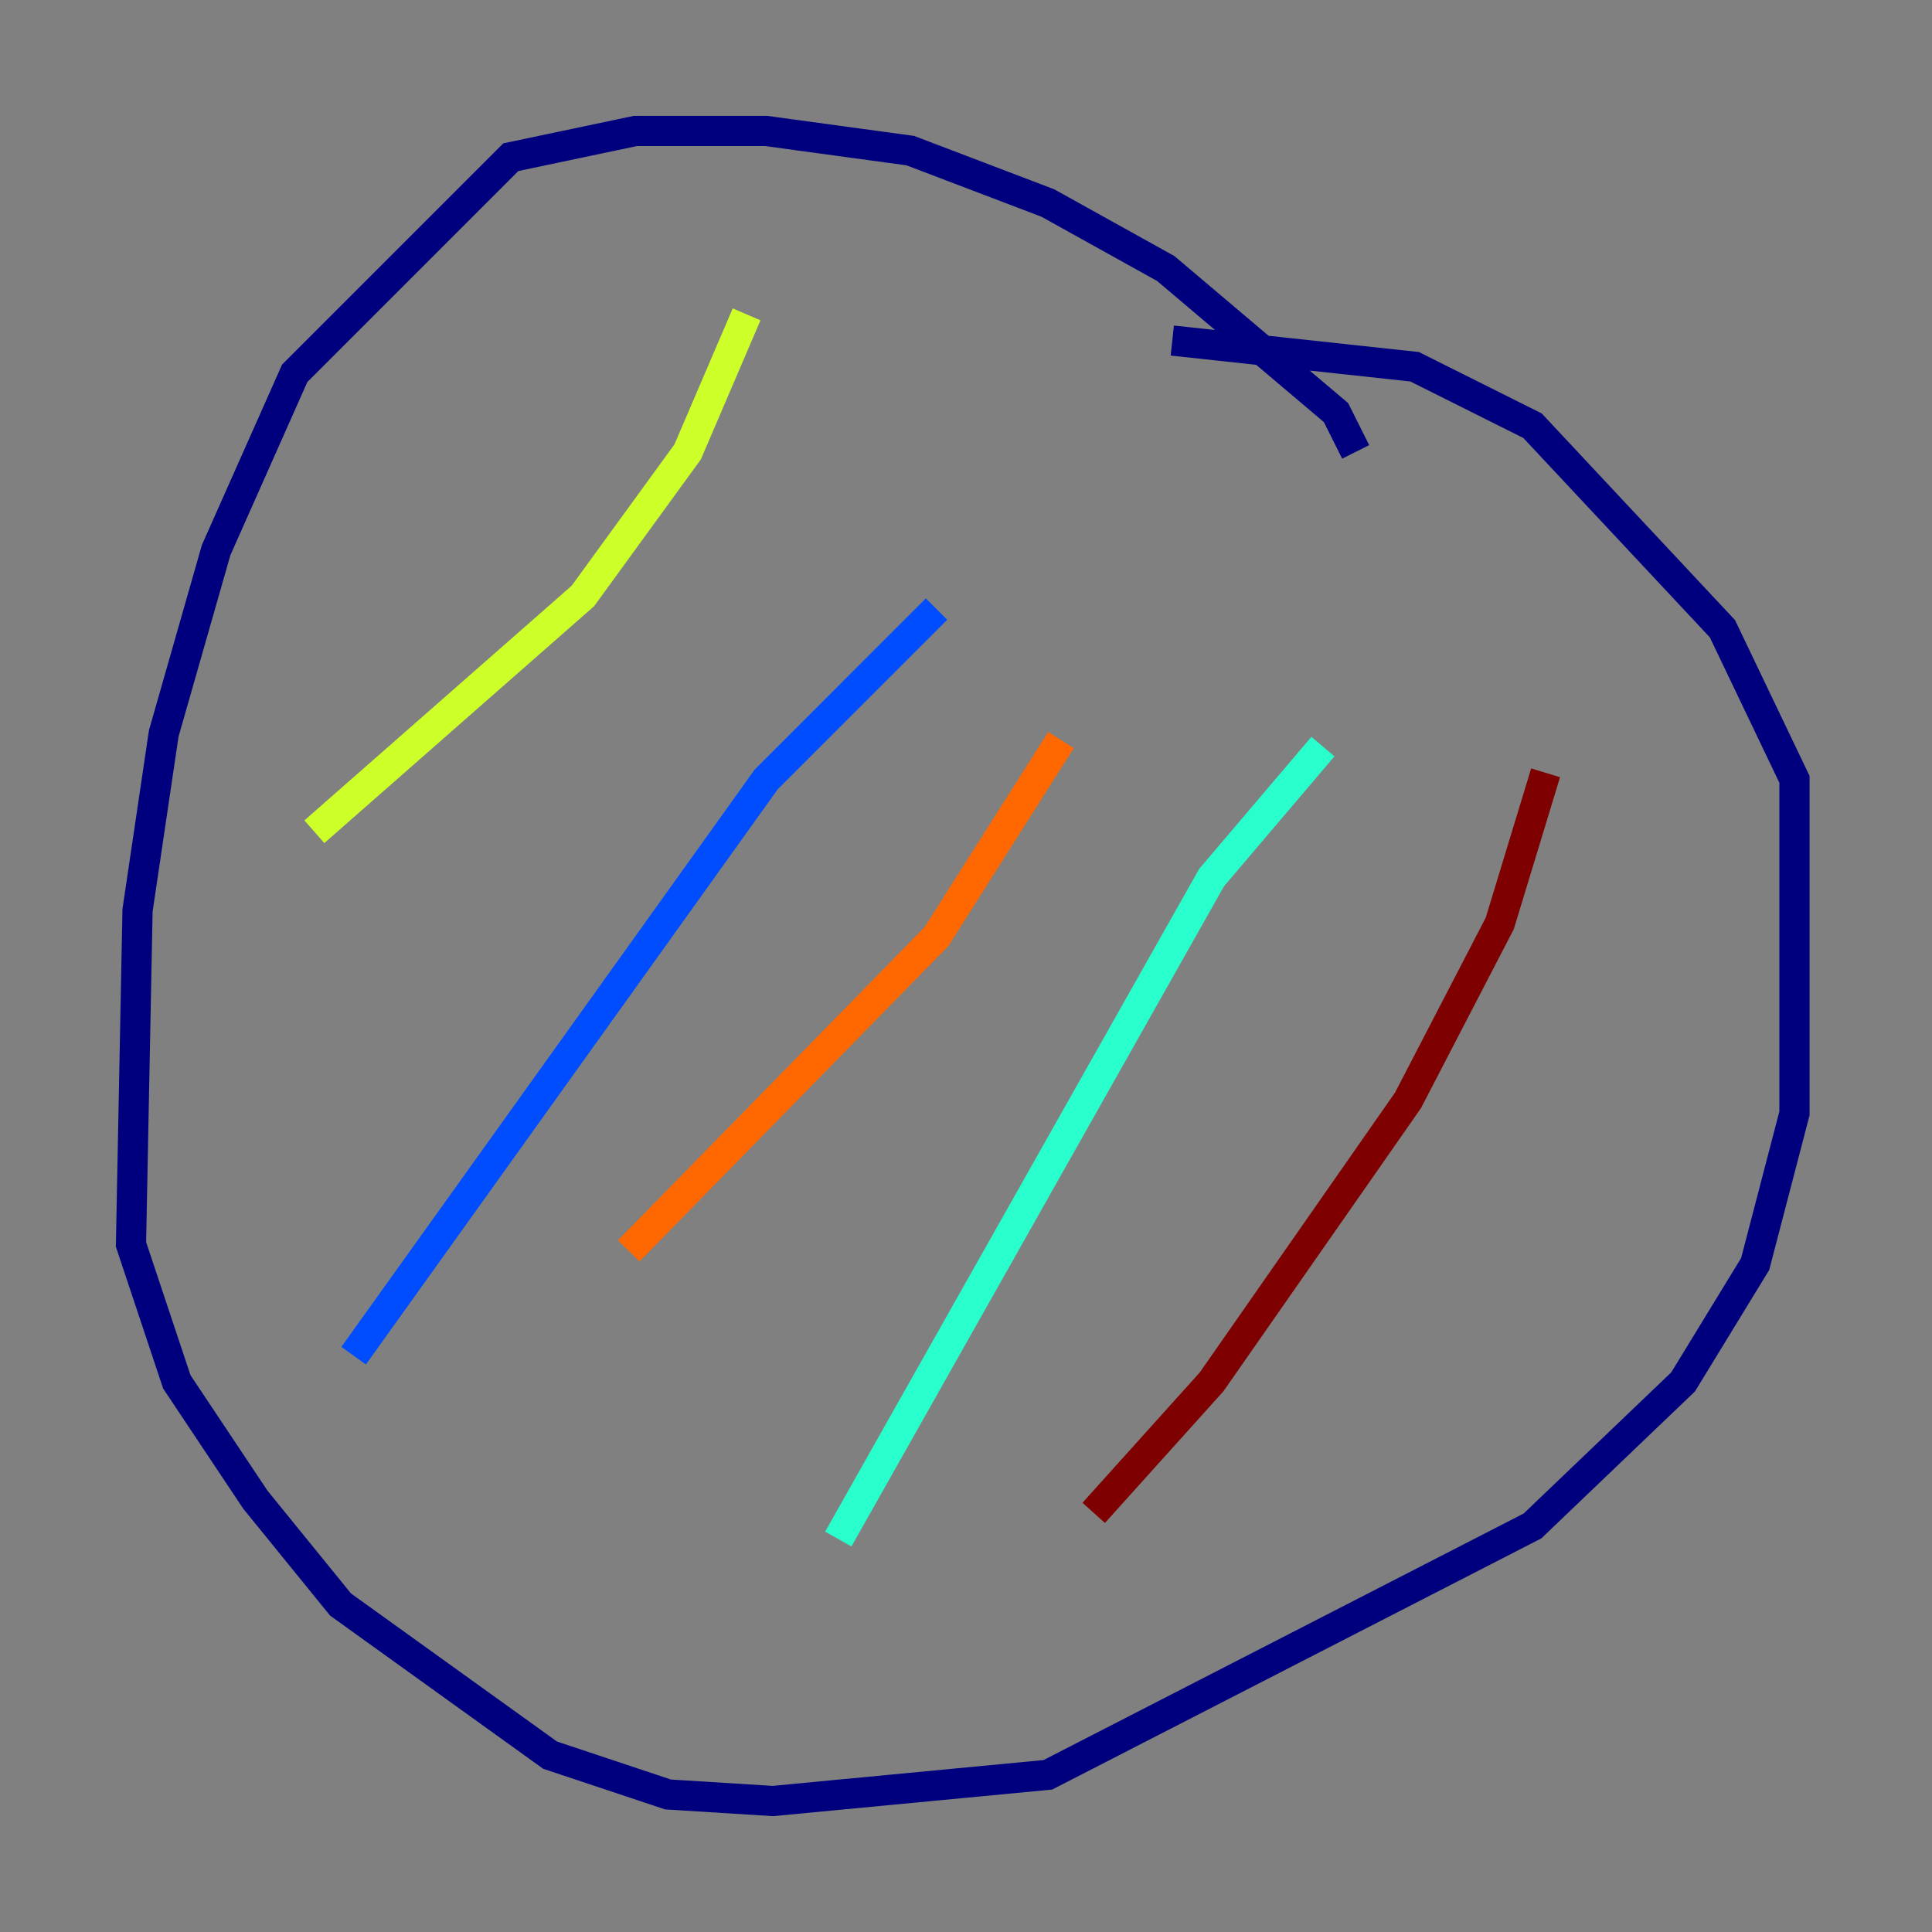 <?xml version="1.0" encoding="utf-8" ?>
<svg baseProfile="tiny" height="128" version="1.2" viewBox="0,0,128,128" width="128" xmlns="http://www.w3.org/2000/svg" xmlns:ev="http://www.w3.org/2001/xml-events" xmlns:xlink="http://www.w3.org/1999/xlink"><rect x="0" y="0" width="128" height="128" fill="#808080" stroke="none"/><defs /><polyline fill="none" points="89.817,29.939 88.515,27.336 77.234,17.79 69.424,13.451 60.312,9.98 50.766,8.678 42.088,8.678 33.844,10.414 19.525,24.732 14.319,36.447 10.848,48.597 9.112,60.312 8.678,82.441 11.715,91.552 16.922,99.363 22.563,106.305 36.447,116.285 44.258,118.888 51.2,119.322 69.424,117.586 101.532,101.098 111.512,91.552 116.285,83.742 118.888,73.763 118.888,51.634 114.115,41.654 101.532,28.203 93.722,24.298 77.668,22.563" stroke="#00007f" stroke-width="2" /><polyline fill="none" points="62.047,40.352 50.766,51.634 23.43,89.817" stroke="#004cff" stroke-width="2" /><polyline fill="none" points="87.647,49.464 80.271,58.142 55.539,101.966" stroke="#29ffcd" stroke-width="2" /><polyline fill="none" points="49.464,20.827 45.559,29.939 38.617,39.485 20.827,55.105" stroke="#cdff29" stroke-width="2" /><polyline fill="none" points="70.291,49.031 62.047,62.047 41.654,82.875" stroke="#ff6700" stroke-width="2" /><polyline fill="none" points="102.4,51.2 99.363,61.18 93.288,72.895 80.271,91.552 72.461,100.231" stroke="#7f0000" stroke-width="2" /></svg>
